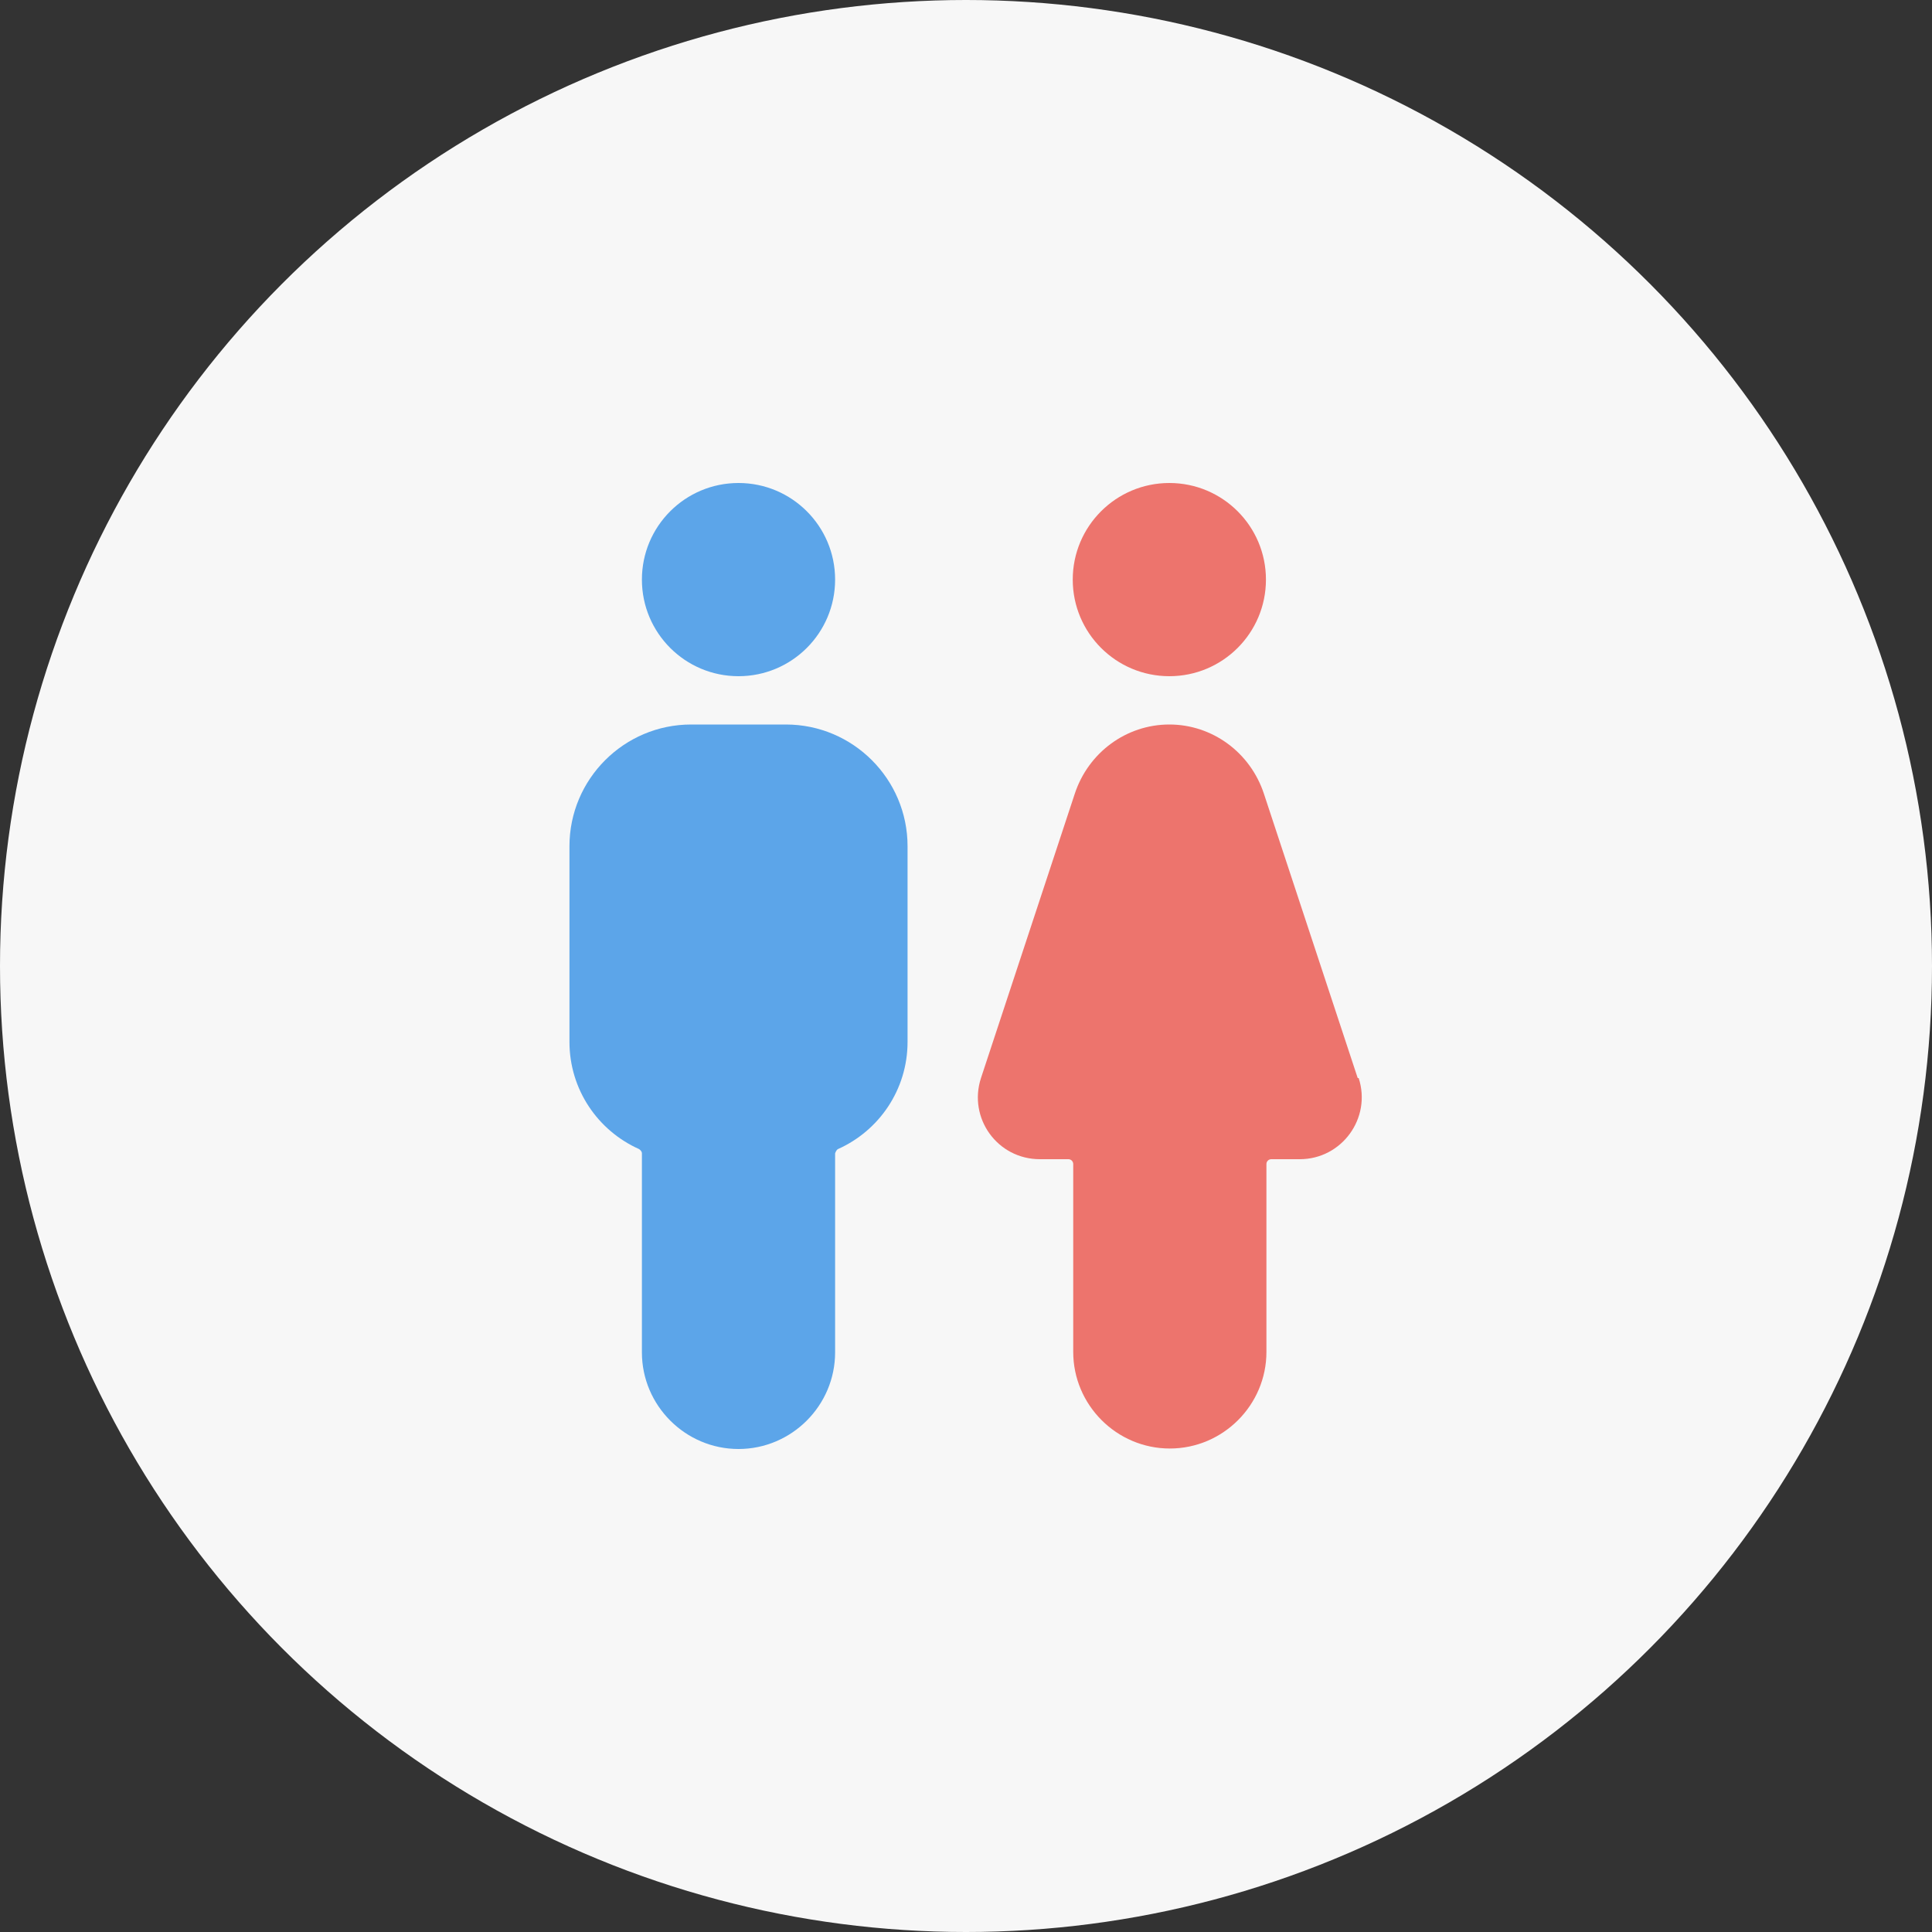 <svg width="40" height="40" viewBox="0 0 40 40" fill="none" xmlns="http://www.w3.org/2000/svg">
<rect x="0" y="0" width="40" height="40" fill="#333333" stroke="none"/>
<circle cx="20" cy="20" r="20" fill="#F7F7F7"/>
<path d="M15.29 14C16.395 14 17.29 13.105 17.29 12C17.29 10.895 16.395 10 15.29 10C14.185 10 13.29 10.895 13.29 12C13.29 13.105 14.185 14 15.29 14Z" fill="#5CA5E9"/>
<path d="M16.27 15H14.31C12.92 15 11.79 16.13 11.79 17.52V21.57C11.79 22.56 12.38 23.41 13.23 23.79C13.26 23.81 13.29 23.84 13.29 23.88V28C13.29 29.1 14.19 30 15.29 30C16.39 30 17.29 29.1 17.29 28V23.88C17.29 23.88 17.31 23.81 17.35 23.79C18.2 23.41 18.79 22.56 18.79 21.57V17.52C18.79 16.13 17.66 15 16.27 15Z" fill="#5CA5E9"/>
<path d="M24.21 14C25.315 14 26.21 13.105 26.21 12C26.21 10.895 25.315 10 24.21 10C23.106 10 22.21 10.895 22.21 12C22.21 13.105 23.106 14 24.21 14Z" fill="#ED746D"/>
<path d="M28.11 22.32L26.17 16.44C25.89 15.58 25.1 15 24.21 15C23.32 15 22.53 15.58 22.25 16.44L20.31 22.32C20.04 23.15 20.65 24 21.53 24H22.12C22.18 24 22.22 24.05 22.22 24.1V27.99C22.22 29.09 23.12 29.99 24.22 29.99C25.32 29.99 26.22 29.09 26.22 27.99V24.1C26.22 24.04 26.27 24 26.32 24H26.91C27.78 24 28.4 23.15 28.13 22.32H28.11Z" fill="#ED746D"/>
</svg>
